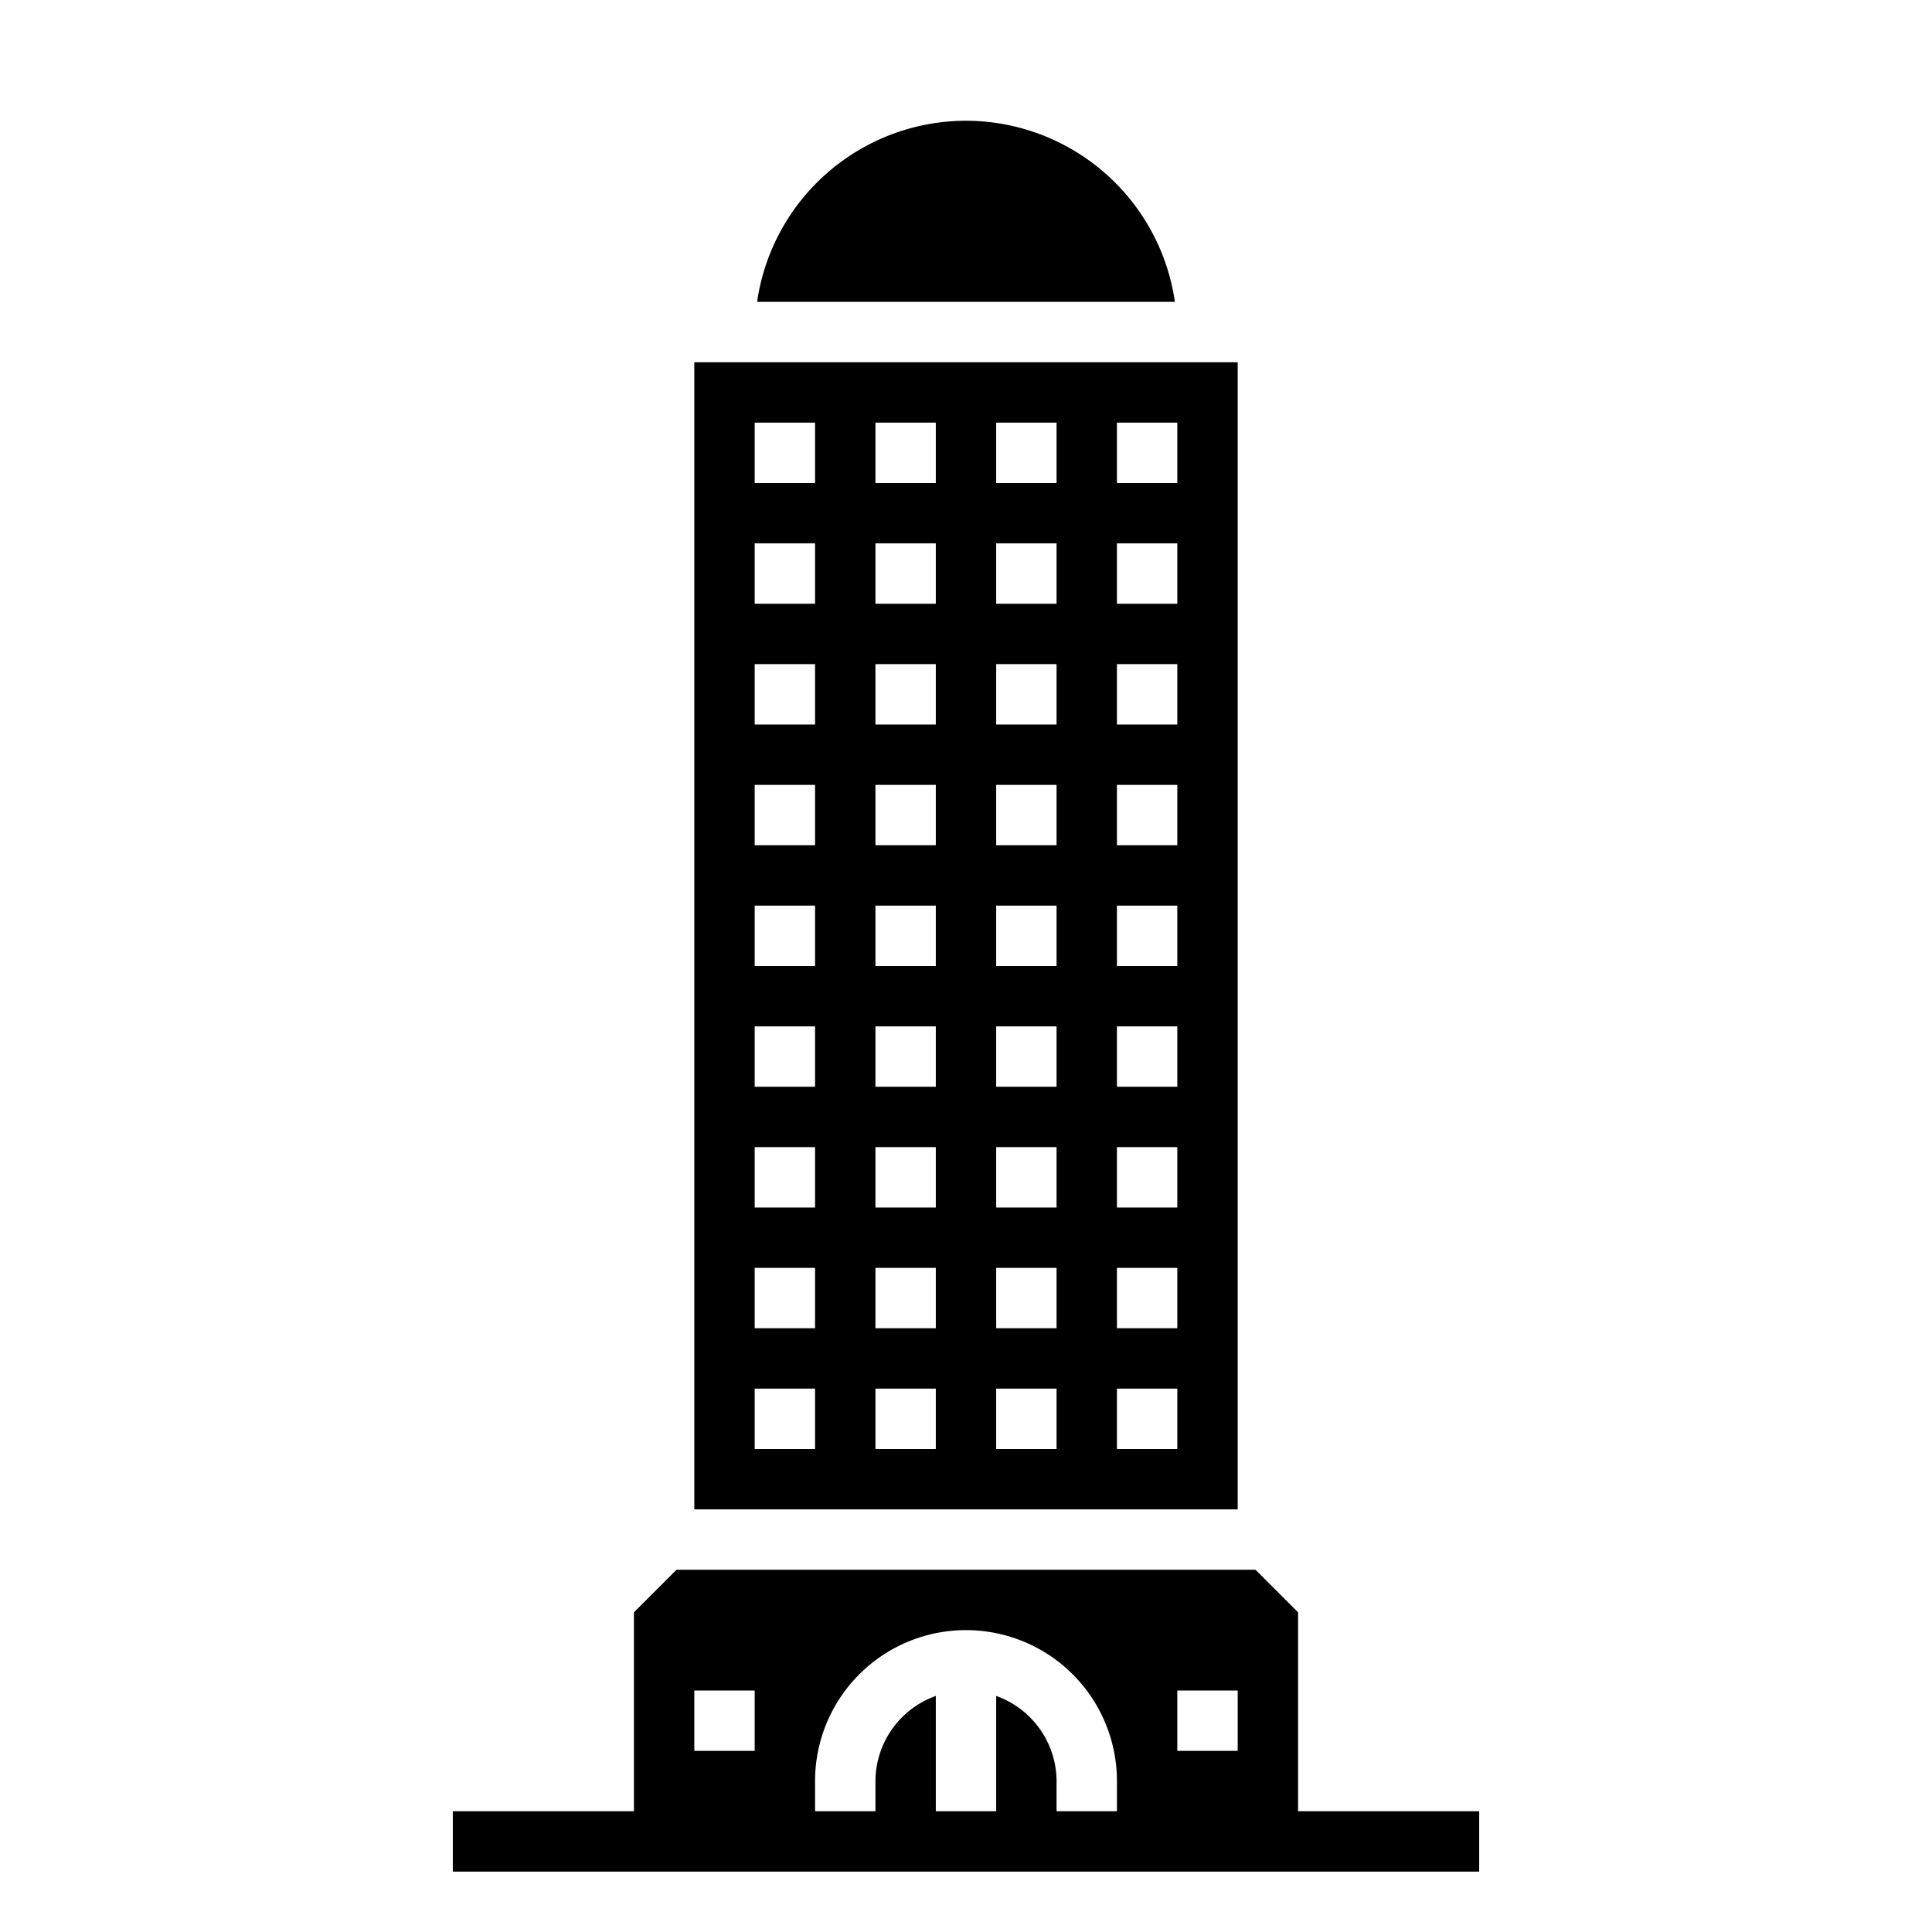 <svg xmlns="http://www.w3.org/2000/svg" viewBox="0 0 64 64" x="0px" y="0px"><g data-name="skyscraper-building-tower-city-real estate"><path d="M41,12H23V50H41ZM27,48H25V46h2Zm0-4H25V42h2Zm0-4H25V38h2Zm0-4H25V34h2Zm0-4H25V30h2Zm0-4H25V26h2Zm0-4H25V22h2Zm0-4H25V18h2Zm0-4H25V14h2Zm4,32H29V46h2Zm0-4H29V42h2Zm0-4H29V38h2Zm0-4H29V34h2Zm0-4H29V30h2Zm0-4H29V26h2Zm0-4H29V22h2Zm0-4H29V18h2Zm0-4H29V14h2Zm4,32H33V46h2Zm0-4H33V42h2Zm0-4H33V38h2Zm0-4H33V34h2Zm0-4H33V30h2Zm0-4H33V26h2Zm0-4H33V22h2Zm0-4H33V18h2Zm0-4H33V14h2Zm4,32H37V46h2Zm0-4H37V42h2Zm0-4H37V38h2Zm0-4H37V34h2Zm0-4H37V30h2Zm0-4H37V26h2Zm0-4H37V22h2Zm0-4H37V18h2Zm0-4H37V14h2Z"></path><path d="M32,4a7,7,0,0,0-6.92,6H38.92A7,7,0,0,0,32,4Z"></path><path d="M43,60V53.41L41.59,52H22.41L21,53.41V60H15v2H49V60Zm-4-4h2v2H39ZM23,56h2v2H23Zm12,4V59a3.01,3.01,0,0,0-2-2.82V60H31V56.18A3.01,3.01,0,0,0,29,59v1H27V59a5,5,0,0,1,10,0v1Z"></path></g></svg>
